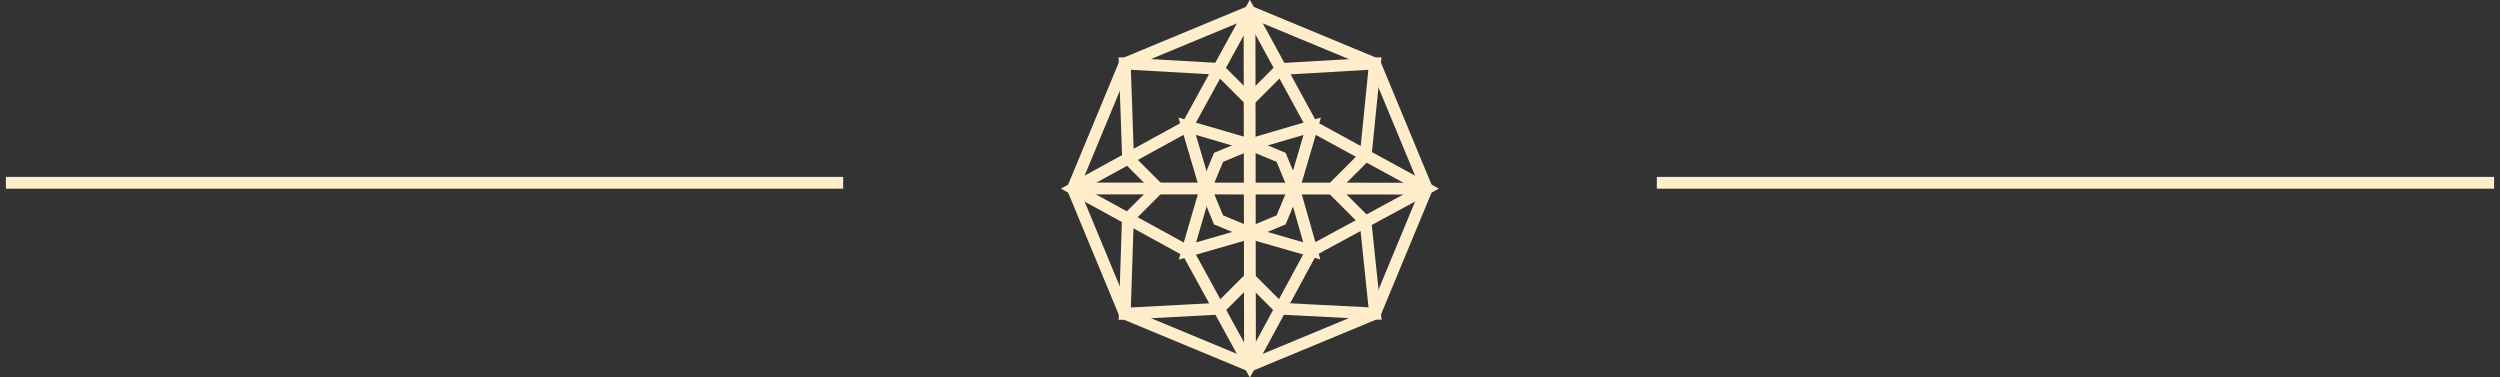 <?xml version="1.0" encoding="UTF-8"?>
<svg width="212px" height="32px" viewBox="0 0 212 32" version="1.1" xmlns="http://www.w3.org/2000/svg" xmlns:xlink="http://www.w3.org/1999/xlink">
    <rect x="0" y="0" width="212" height="32" fill="#333333" stroke="none"/>
    <!-- Generator: Sketch 47 (45396) - http://www.bohemiancoding.com/sketch -->
    <title>Group 7 Copy</title>
    <desc>Created with Sketch.</desc>
    <defs></defs>
    <g id="Mobile" stroke="none" stroke-width="1" fill="none" fill-rule="evenodd">
        <g id="Locations" transform="translate(-82, -434)" stroke="#FFEDCC">
            <g id="Group-7-Copy" transform="translate(83, 435)">
                <g id="Shape-2-Outline" transform="translate(90, 0)">
                    <g id="Group-2" transform="translate(15, 14.981) rotate(-315) translate(-15, -14.981) translate(-0.037, -0.037)">
                        <polygon id="Polygon" points="15.037 0.037 25.65 4.425 30.038 15.037 25.65 25.65 15.037 30.038 4.425 25.65 0.037 15.037 4.425 4.425"></polygon>
                        <polygon id="Polygon-Copy-5" points="15.037 11.287 17.691 12.384 18.788 15.037 17.691 17.691 15.037 18.788 12.384 17.691 11.287 15.037 12.384 12.384"></polygon>
                        <path d="M4.425,4.463 L25.669,25.65" id="Path-5"></path>
                        <path d="M25.631,4.444 L4.444,25.613" id="Path-6"></path>
                        <polygon id="Path-4" points="4.444 4.444 7.537 15.037 4.444 25.631 15.037 22.538 25.631 25.631 22.481 15.037 25.631 4.444 15.037 7.556"></polygon>
                        <polygon id="Path-9" points="15.037 30.038 9.525 24.15 9.525 20.531 5.925 20.531 0.037 15.037 5.981 9.731 9.713 9.731 9.713 6.019 15.037 0.037 19.988 6.094 19.988 10.088 23.962 10.088 30.038 15.019 24.056 20.419 20.4 20.419 20.4 24.075"></polygon>
                        <polygon id="Path-10" points="15.037 22.519 12.394 17.7 7.537 15.056 12.394 12.394 15.037 7.556 17.663 12.375 22.481 15.056 17.7 17.7"></polygon>
                    </g>
                </g>
                <path d="M70,14.5 L0,14.5" id="Line" stroke-linecap="square"></path>
                <path d="M210,14.5 L140,14.5" id="Line-Copy-2" stroke-linecap="square"></path>
            </g>
        </g>
    </g>
</svg>